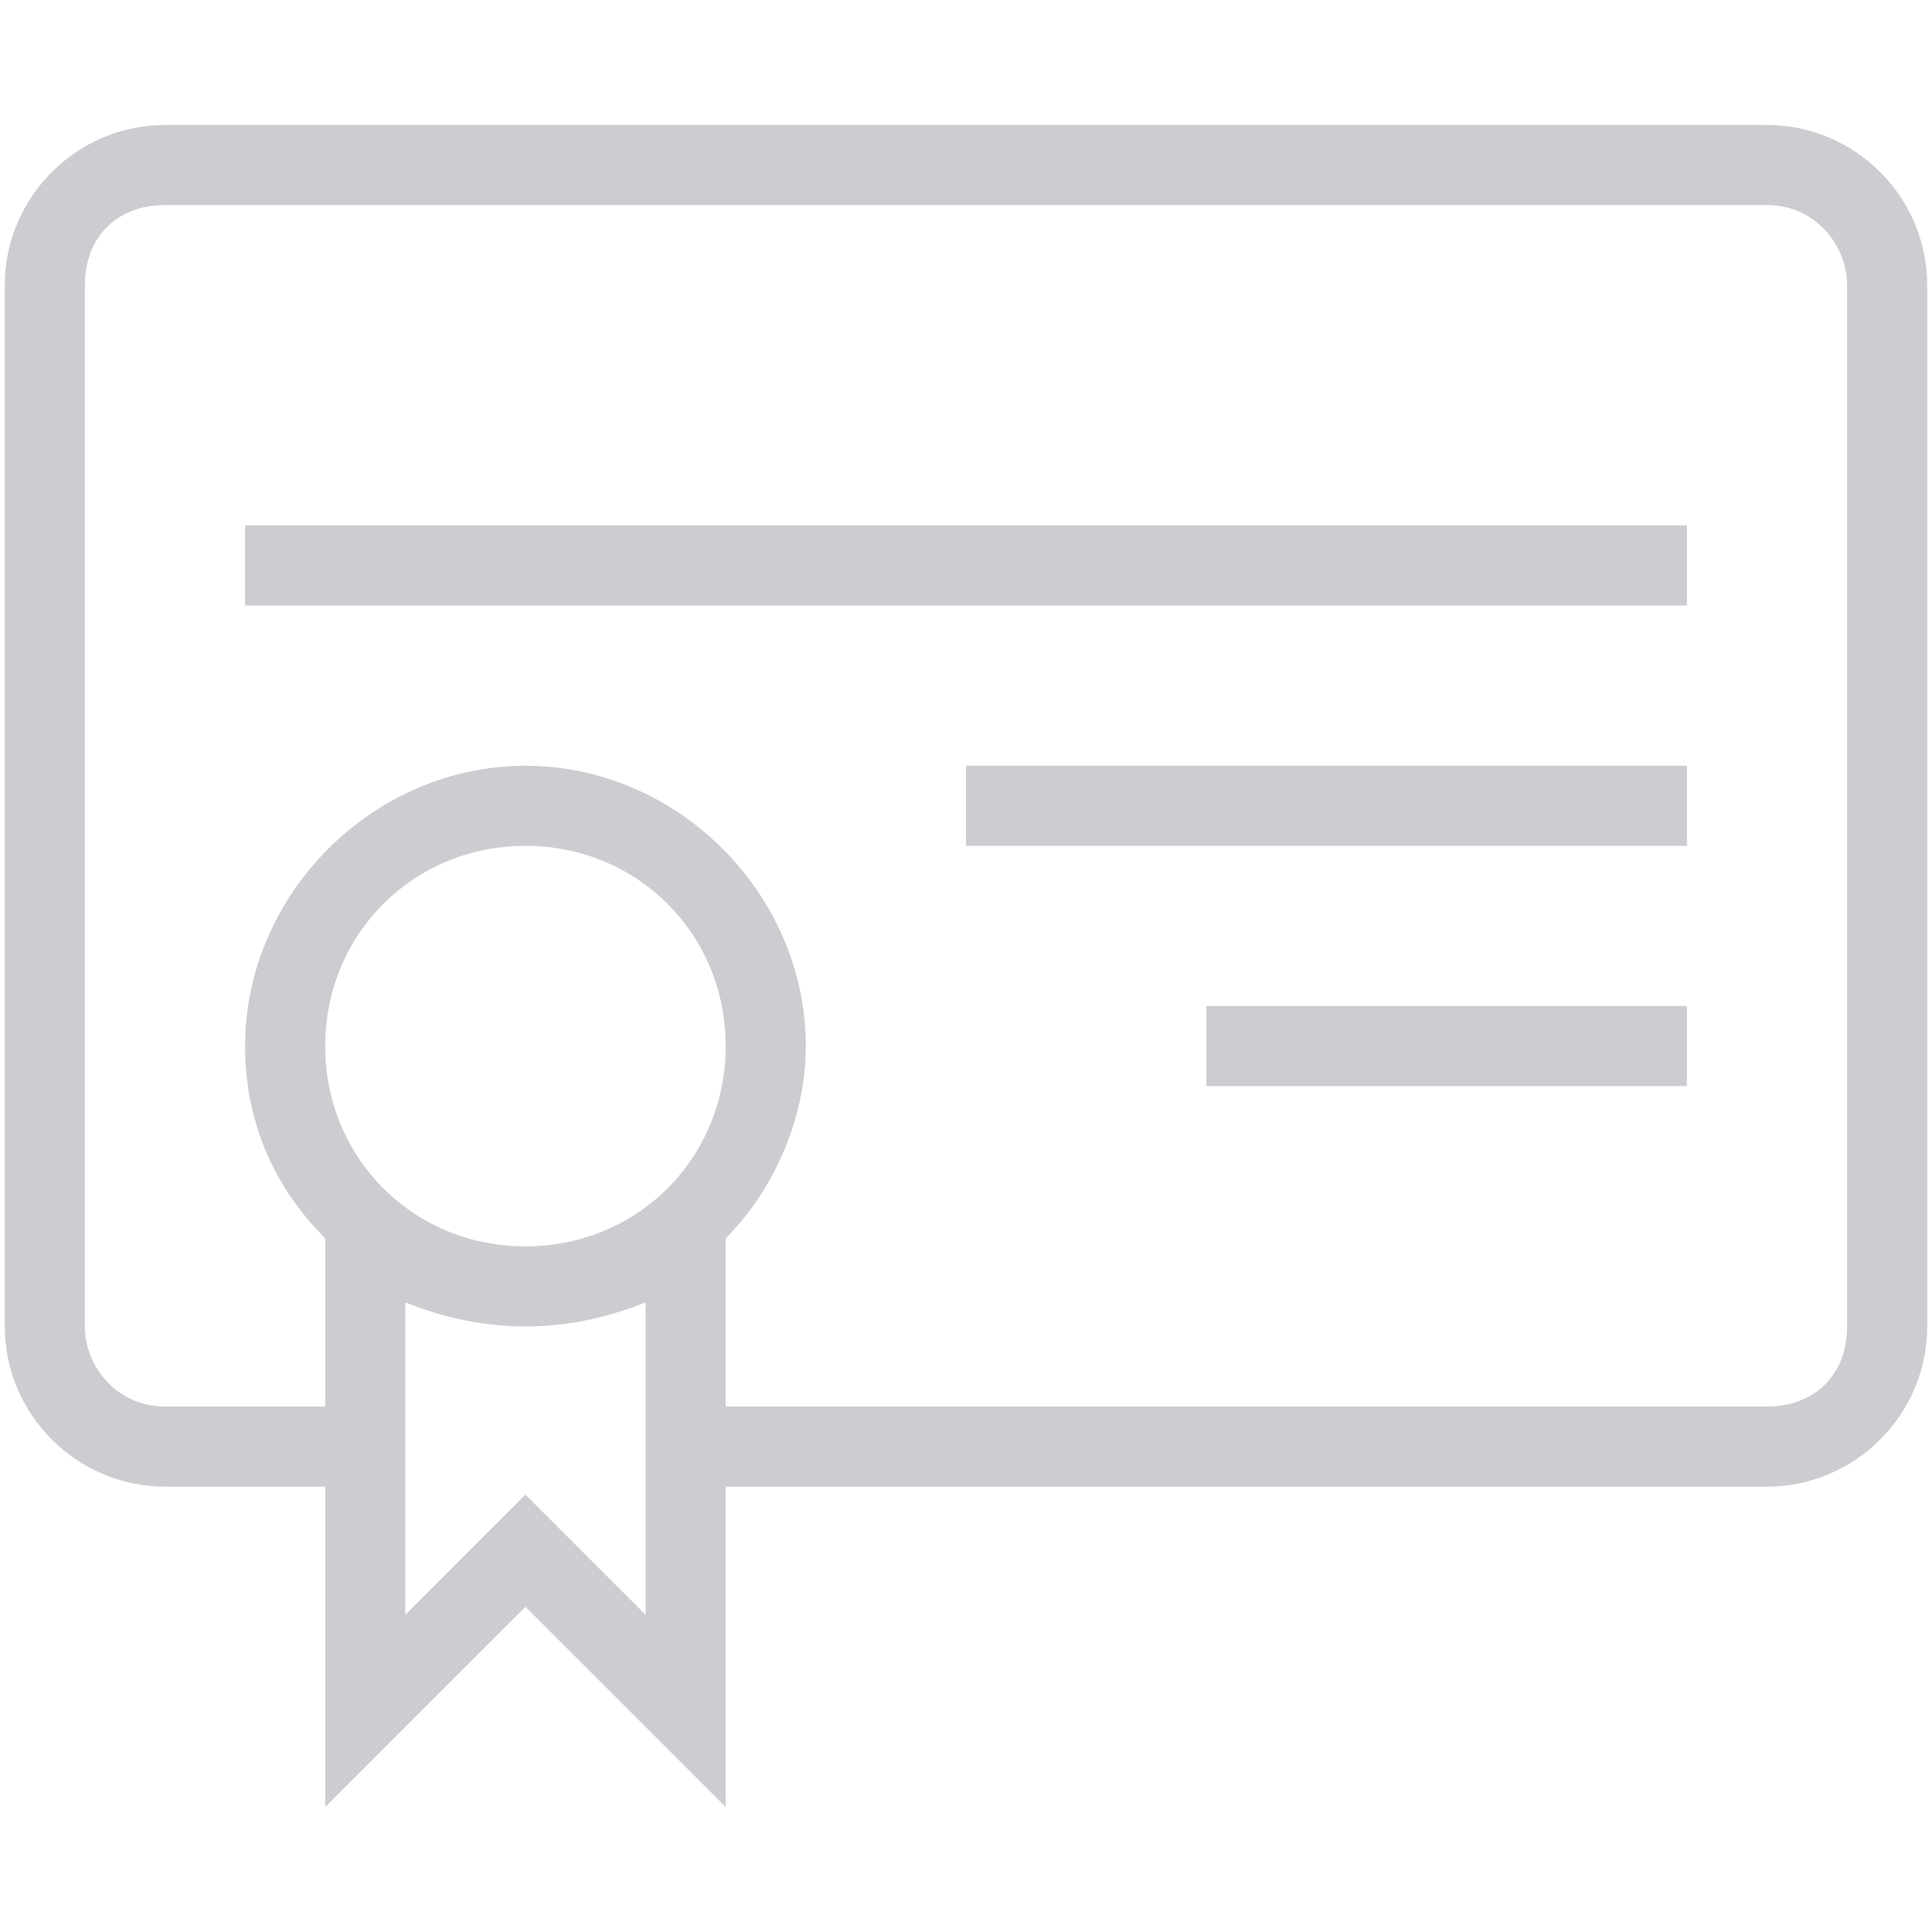 <svg width="134" height="134" viewBox="0 0 134 134" fill="none" xmlns="http://www.w3.org/2000/svg">
<g clip-path="url(#clip0_30_12)">
<path d="M117 69.778H83.667V75.333H117V69.778Z" fill="#CECCD1"/>
<path d="M117 53.111H67V58.667H117V53.111Z" fill="#CECCD1"/>
<path d="M122.555 8.667H11.444C5.333 8.667 0.333 13.667 0.333 19.778V92C0.333 98.111 5.333 103.111 11.444 103.111H22.555V125.333L36.444 111.445L50.333 125.333V103.111H122.555C128.666 103.111 133.667 98.111 133.667 92V19.778C133.667 13.667 128.666 8.667 122.555 8.667ZM44.778 112L36.444 103.666L28.111 112V90.333C30.888 91.444 33.666 92 36.444 92C39.222 92 42 91.444 44.778 90.333V112ZM36.444 86.445C28.666 86.445 22.555 80.334 22.555 72.556C22.555 64.778 28.667 58.667 36.444 58.667C44.222 58.667 50.333 64.778 50.333 72.556C50.333 80.334 44.222 86.445 36.444 86.445ZM128.111 92C128.111 95.333 125.889 97.555 122.555 97.555H50.333V85.889C53.667 82.555 55.889 77.555 55.889 72.555C55.889 62 47 53.111 36.444 53.111C25.889 53.111 17 62 17 72.555C17 78.111 19.222 82.555 22.555 85.889V97.555H11.444C8.111 97.555 5.889 94.778 5.889 92V19.778C5.889 16.445 8.111 14.222 11.444 14.222H122.555C125.889 14.222 128.111 17 128.111 19.778V92Z" fill="#CECCD1"/>
<path d="M117 36.444H17V42H117V36.444Z" fill="#CECCD1"/>
</g>
<defs>
<clipPath id="clip0_30_12">
<rect width="133.333" height="133.333" fill="white" transform="translate(0.333 0.333)"/>
</clipPath>
</defs>
</svg>

